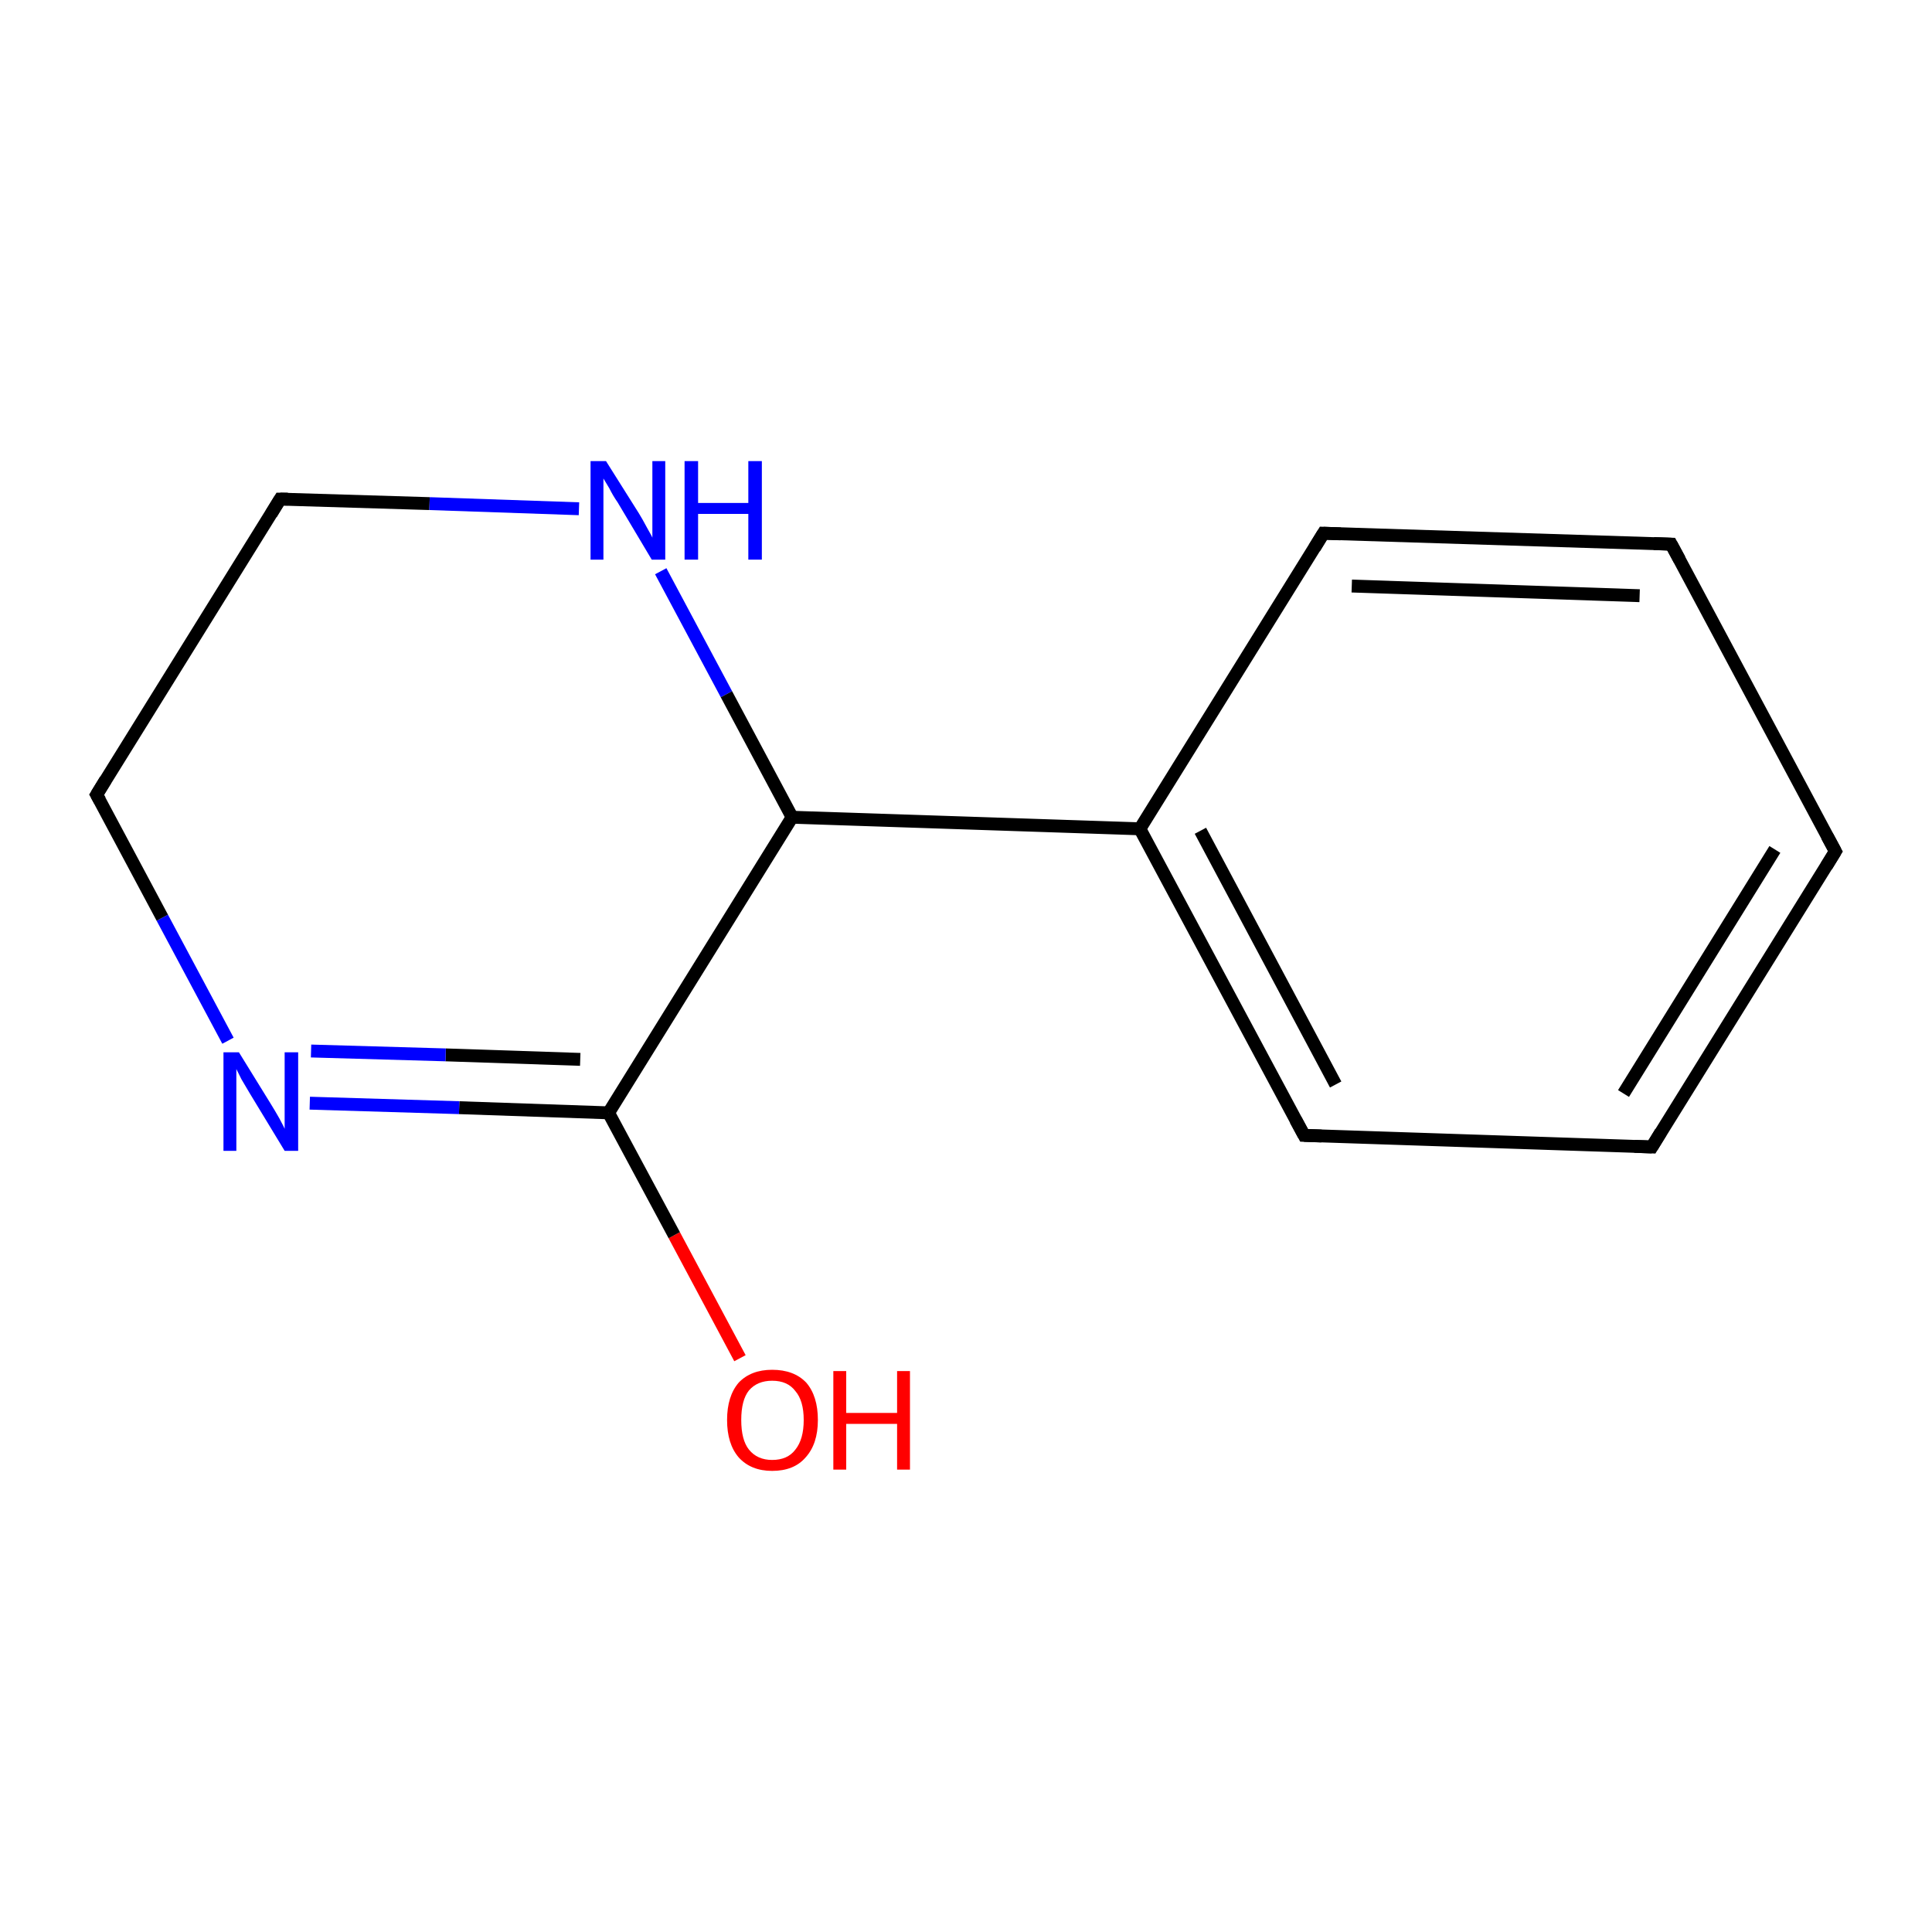 <?xml version='1.0' encoding='iso-8859-1'?>
<svg version='1.1' baseProfile='full'
              xmlns='http://www.w3.org/2000/svg'
                      xmlns:rdkit='http://www.rdkit.org/xml'
                      xmlns:xlink='http://www.w3.org/1999/xlink'
                  xml:space='preserve'
width='300px' height='300px' viewBox='0 0 300 300'>
<!-- END OF HEADER -->
<rect style='opacity:1.0;fill:#FFFFFF;stroke:none' width='300.0' height='300.0' x='0.0' y='0.0'> </rect>
<path class='bond-0 atom-0 atom-1' d='M 114.9,210.9 L 104.7,191.8' style='fill:none;fill-rule:evenodd;stroke:#FF0000;stroke-width:2.0px;stroke-linecap:butt;stroke-linejoin:miter;stroke-opacity:1' />
<path class='bond-0 atom-0 atom-1' d='M 104.7,191.8 L 94.5,172.8' style='fill:none;fill-rule:evenodd;stroke:#000000;stroke-width:2.0px;stroke-linecap:butt;stroke-linejoin:miter;stroke-opacity:1' />
<path class='bond-1 atom-1 atom-2' d='M 94.5,172.8 L 71.3,172.0' style='fill:none;fill-rule:evenodd;stroke:#000000;stroke-width:2.0px;stroke-linecap:butt;stroke-linejoin:miter;stroke-opacity:1' />
<path class='bond-1 atom-1 atom-2' d='M 71.3,172.0 L 48.1,171.3' style='fill:none;fill-rule:evenodd;stroke:#0000FF;stroke-width:2.0px;stroke-linecap:butt;stroke-linejoin:miter;stroke-opacity:1' />
<path class='bond-1 atom-1 atom-2' d='M 90.1,164.5 L 69.2,163.8' style='fill:none;fill-rule:evenodd;stroke:#000000;stroke-width:2.0px;stroke-linecap:butt;stroke-linejoin:miter;stroke-opacity:1' />
<path class='bond-1 atom-1 atom-2' d='M 69.2,163.8 L 48.3,163.2' style='fill:none;fill-rule:evenodd;stroke:#0000FF;stroke-width:2.0px;stroke-linecap:butt;stroke-linejoin:miter;stroke-opacity:1' />
<path class='bond-2 atom-2 atom-3' d='M 35.4,161.6 L 25.2,142.5' style='fill:none;fill-rule:evenodd;stroke:#0000FF;stroke-width:2.0px;stroke-linecap:butt;stroke-linejoin:miter;stroke-opacity:1' />
<path class='bond-2 atom-2 atom-3' d='M 25.2,142.5 L 15.0,123.4' style='fill:none;fill-rule:evenodd;stroke:#000000;stroke-width:2.0px;stroke-linecap:butt;stroke-linejoin:miter;stroke-opacity:1' />
<path class='bond-3 atom-3 atom-4' d='M 15.0,123.4 L 43.5,77.5' style='fill:none;fill-rule:evenodd;stroke:#000000;stroke-width:2.0px;stroke-linecap:butt;stroke-linejoin:miter;stroke-opacity:1' />
<path class='bond-4 atom-4 atom-5' d='M 43.5,77.5 L 66.7,78.2' style='fill:none;fill-rule:evenodd;stroke:#000000;stroke-width:2.0px;stroke-linecap:butt;stroke-linejoin:miter;stroke-opacity:1' />
<path class='bond-4 atom-4 atom-5' d='M 66.7,78.2 L 89.9,79.0' style='fill:none;fill-rule:evenodd;stroke:#0000FF;stroke-width:2.0px;stroke-linecap:butt;stroke-linejoin:miter;stroke-opacity:1' />
<path class='bond-5 atom-5 atom-6' d='M 102.6,88.7 L 112.8,107.8' style='fill:none;fill-rule:evenodd;stroke:#0000FF;stroke-width:2.0px;stroke-linecap:butt;stroke-linejoin:miter;stroke-opacity:1' />
<path class='bond-5 atom-5 atom-6' d='M 112.8,107.8 L 123.0,126.9' style='fill:none;fill-rule:evenodd;stroke:#000000;stroke-width:2.0px;stroke-linecap:butt;stroke-linejoin:miter;stroke-opacity:1' />
<path class='bond-6 atom-6 atom-7' d='M 123.0,126.9 L 177.0,128.7' style='fill:none;fill-rule:evenodd;stroke:#000000;stroke-width:2.0px;stroke-linecap:butt;stroke-linejoin:miter;stroke-opacity:1' />
<path class='bond-7 atom-7 atom-8' d='M 177.0,128.7 L 202.5,176.3' style='fill:none;fill-rule:evenodd;stroke:#000000;stroke-width:2.0px;stroke-linecap:butt;stroke-linejoin:miter;stroke-opacity:1' />
<path class='bond-7 atom-7 atom-8' d='M 186.4,129.0 L 207.4,168.4' style='fill:none;fill-rule:evenodd;stroke:#000000;stroke-width:2.0px;stroke-linecap:butt;stroke-linejoin:miter;stroke-opacity:1' />
<path class='bond-8 atom-8 atom-9' d='M 202.5,176.3 L 256.5,178.1' style='fill:none;fill-rule:evenodd;stroke:#000000;stroke-width:2.0px;stroke-linecap:butt;stroke-linejoin:miter;stroke-opacity:1' />
<path class='bond-9 atom-9 atom-10' d='M 256.5,178.1 L 285.0,132.2' style='fill:none;fill-rule:evenodd;stroke:#000000;stroke-width:2.0px;stroke-linecap:butt;stroke-linejoin:miter;stroke-opacity:1' />
<path class='bond-9 atom-9 atom-10' d='M 252.1,169.8 L 275.6,131.9' style='fill:none;fill-rule:evenodd;stroke:#000000;stroke-width:2.0px;stroke-linecap:butt;stroke-linejoin:miter;stroke-opacity:1' />
<path class='bond-10 atom-10 atom-11' d='M 285.0,132.2 L 259.5,84.5' style='fill:none;fill-rule:evenodd;stroke:#000000;stroke-width:2.0px;stroke-linecap:butt;stroke-linejoin:miter;stroke-opacity:1' />
<path class='bond-11 atom-11 atom-12' d='M 259.5,84.5 L 205.5,82.8' style='fill:none;fill-rule:evenodd;stroke:#000000;stroke-width:2.0px;stroke-linecap:butt;stroke-linejoin:miter;stroke-opacity:1' />
<path class='bond-11 atom-11 atom-12' d='M 254.6,92.5 L 209.9,91.0' style='fill:none;fill-rule:evenodd;stroke:#000000;stroke-width:2.0px;stroke-linecap:butt;stroke-linejoin:miter;stroke-opacity:1' />
<path class='bond-12 atom-6 atom-1' d='M 123.0,126.9 L 94.5,172.8' style='fill:none;fill-rule:evenodd;stroke:#000000;stroke-width:2.0px;stroke-linecap:butt;stroke-linejoin:miter;stroke-opacity:1' />
<path class='bond-13 atom-12 atom-7' d='M 205.5,82.8 L 177.0,128.7' style='fill:none;fill-rule:evenodd;stroke:#000000;stroke-width:2.0px;stroke-linecap:butt;stroke-linejoin:miter;stroke-opacity:1' />
<path d='M 15.5,124.3 L 15.0,123.4 L 16.4,121.1' style='fill:none;stroke:#000000;stroke-width:2.0px;stroke-linecap:butt;stroke-linejoin:miter;stroke-miterlimit:10;stroke-opacity:1;' />
<path d='M 42.1,79.8 L 43.5,77.5 L 44.7,77.5' style='fill:none;stroke:#000000;stroke-width:2.0px;stroke-linecap:butt;stroke-linejoin:miter;stroke-miterlimit:10;stroke-opacity:1;' />
<path d='M 201.2,173.9 L 202.5,176.3 L 205.2,176.4' style='fill:none;stroke:#000000;stroke-width:2.0px;stroke-linecap:butt;stroke-linejoin:miter;stroke-miterlimit:10;stroke-opacity:1;' />
<path d='M 253.8,178.0 L 256.5,178.1 L 257.9,175.8' style='fill:none;stroke:#000000;stroke-width:2.0px;stroke-linecap:butt;stroke-linejoin:miter;stroke-miterlimit:10;stroke-opacity:1;' />
<path d='M 283.6,134.5 L 285.0,132.2 L 283.7,129.8' style='fill:none;stroke:#000000;stroke-width:2.0px;stroke-linecap:butt;stroke-linejoin:miter;stroke-miterlimit:10;stroke-opacity:1;' />
<path d='M 260.8,86.9 L 259.5,84.5 L 256.8,84.4' style='fill:none;stroke:#000000;stroke-width:2.0px;stroke-linecap:butt;stroke-linejoin:miter;stroke-miterlimit:10;stroke-opacity:1;' />
<path d='M 208.2,82.9 L 205.5,82.8 L 204.1,85.1' style='fill:none;stroke:#000000;stroke-width:2.0px;stroke-linecap:butt;stroke-linejoin:miter;stroke-miterlimit:10;stroke-opacity:1;' />
<path class='atom-0' d='M 112.9 220.5
Q 112.9 216.8, 114.7 214.7
Q 116.6 212.7, 119.9 212.7
Q 123.3 212.7, 125.2 214.7
Q 127.0 216.8, 127.0 220.5
Q 127.0 224.2, 125.1 226.3
Q 123.3 228.4, 119.9 228.4
Q 116.6 228.4, 114.7 226.3
Q 112.9 224.2, 112.9 220.5
M 119.9 226.7
Q 122.3 226.7, 123.5 225.1
Q 124.8 223.5, 124.8 220.5
Q 124.8 217.5, 123.5 216.0
Q 122.3 214.4, 119.9 214.4
Q 117.6 214.4, 116.3 215.9
Q 115.1 217.4, 115.1 220.5
Q 115.1 223.6, 116.3 225.1
Q 117.6 226.7, 119.9 226.7
' fill='#FF0000'/>
<path class='atom-0' d='M 129.4 212.9
L 131.4 212.9
L 131.4 219.4
L 139.3 219.4
L 139.3 212.9
L 141.3 212.9
L 141.3 228.2
L 139.3 228.2
L 139.3 221.1
L 131.4 221.1
L 131.4 228.2
L 129.4 228.2
L 129.4 212.9
' fill='#FF0000'/>
<path class='atom-2' d='M 37.1 163.4
L 42.1 171.5
Q 42.6 172.3, 43.4 173.7
Q 44.2 175.2, 44.2 175.3
L 44.2 163.4
L 46.3 163.4
L 46.3 178.7
L 44.2 178.7
L 38.8 169.8
Q 38.2 168.8, 37.5 167.6
Q 36.9 166.4, 36.7 166.0
L 36.7 178.7
L 34.7 178.7
L 34.7 163.4
L 37.1 163.4
' fill='#0000FF'/>
<path class='atom-5' d='M 94.1 71.6
L 99.2 79.7
Q 99.7 80.5, 100.5 82.0
Q 101.3 83.4, 101.3 83.5
L 101.3 71.6
L 103.3 71.6
L 103.3 86.9
L 101.2 86.9
L 95.9 78.0
Q 95.2 77.0, 94.6 75.8
Q 93.9 74.6, 93.7 74.3
L 93.7 86.9
L 91.7 86.9
L 91.7 71.6
L 94.1 71.6
' fill='#0000FF'/>
<path class='atom-5' d='M 106.3 71.6
L 108.4 71.6
L 108.4 78.1
L 116.2 78.1
L 116.2 71.6
L 118.3 71.6
L 118.3 86.9
L 116.2 86.9
L 116.2 79.8
L 108.4 79.8
L 108.4 86.9
L 106.3 86.9
L 106.3 71.6
' fill='#0000FF'/>
</svg>
